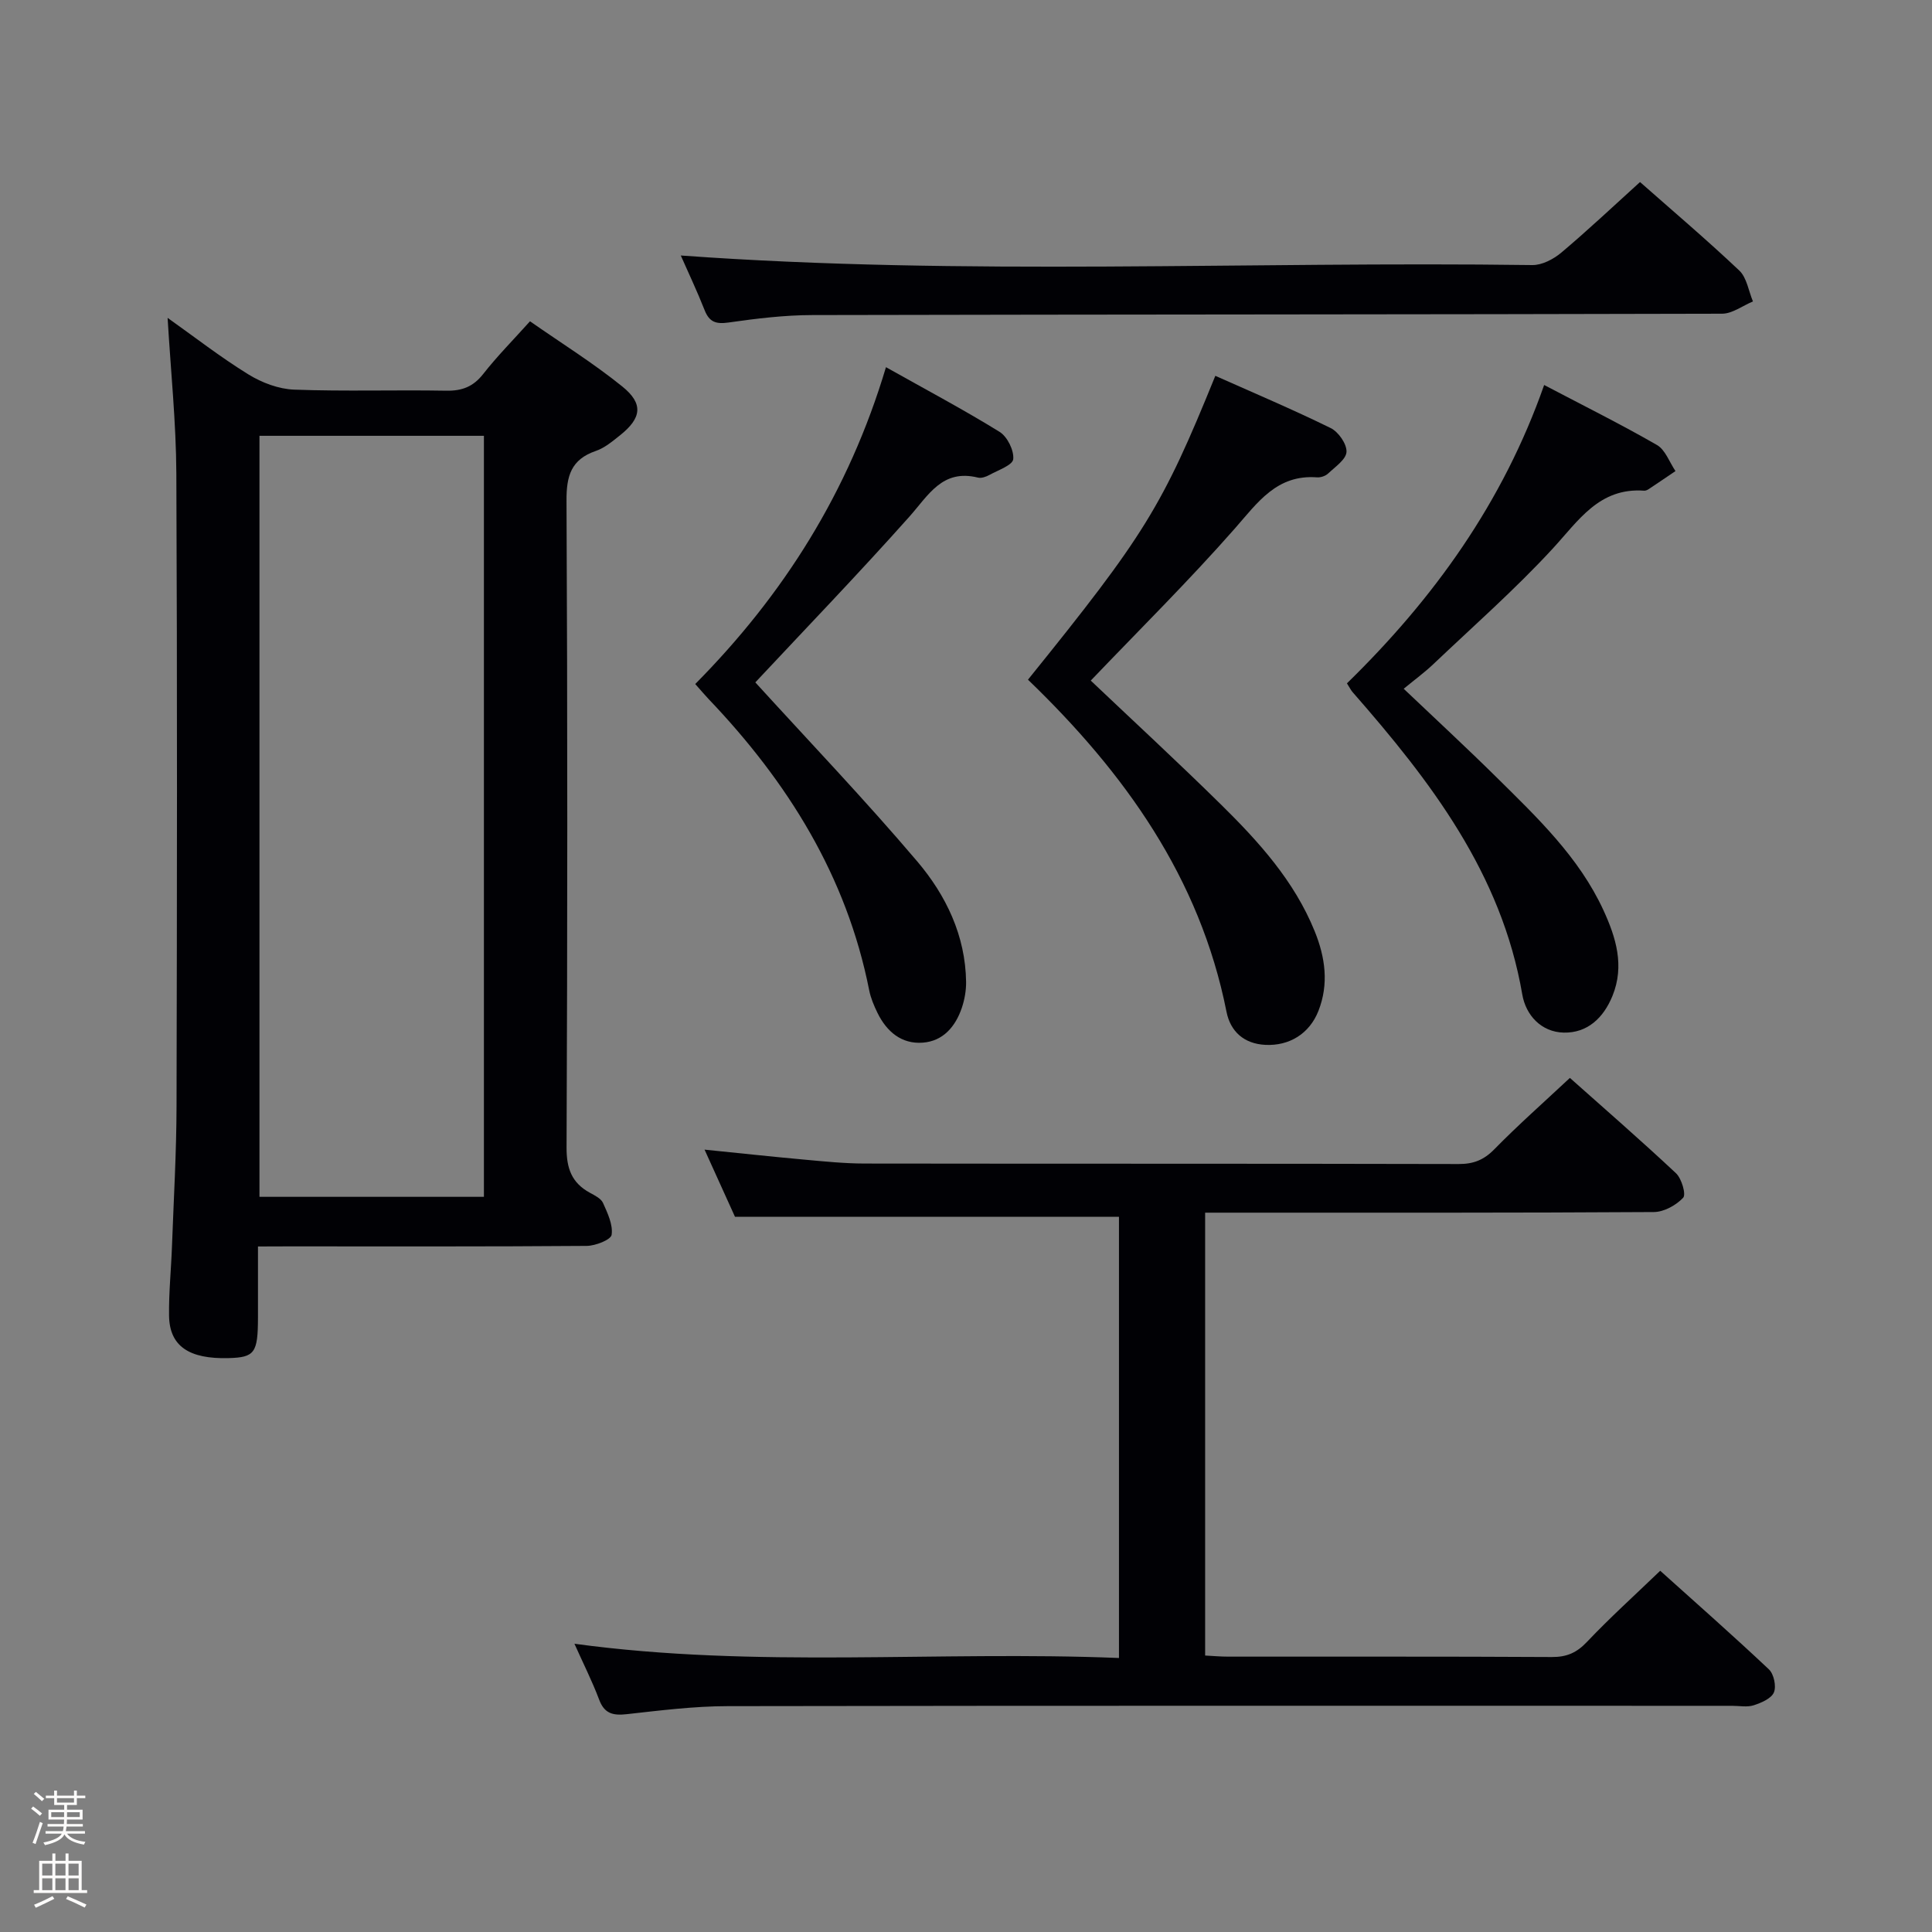 <svg enable-background="new 0 0 400 400" viewBox="0 0 400 400" xmlns="http://www.w3.org/2000/svg"><rect x="0" y="0" width="400" height="400" fill="#808080" stroke="none"/><path d="m6.44 374.46.42-.45c.65.47 1.27.95 1.85 1.44l-.45.49c-.65-.56-1.25-1.06-1.82-1.48m.93 7.33-.63-.26c.55-1.36 1.05-2.8 1.52-4.33.19.1.38.19.59.27-.46 1.29-.95 2.73-1.48 4.32m-.38-10.38.44-.42c.43.34 1.01.82 1.74 1.44l-.49.49c-.53-.51-1.09-1.01-1.69-1.51m2.5.35h1.72v-1.04h.59v1.04h3.52v-1.04h.59v1.04h1.75v.53h-1.75v1.42h-2.03v.97h3.22v2.03h-3.24c0 .35-.01.66-.03.93h3.32v.53h-3.37c-.03.27-.08.58-.15.94h3.96v.53h-3.71c.67.92 1.93 1.48 3.79 1.68-.13.24-.23.44-.29.59-2.13-.38-3.48-1.08-4.04-2.12-.43.97-1.77 1.72-4.03 2.23-.09-.19-.2-.37-.33-.55 2.1-.42 3.37-1.03 3.81-1.83h-3.36v-.53h3.58c.08-.29.13-.61.16-.94h-3.33v-.53h3.39c.02-.27.04-.58.04-.93h-3.23v-2.03h3.25v-.97h-2.07v-1.42h-1.73zm1.12 3.44v1h2.65c.01-.3.02-.44.01-.4v-.25-.35zm1.19-2h3.52v-.91h-3.52zm4.71 2h-2.63v.59c0 .15-.01.28-.01.4h2.64z" fill="#fcfbfa"/><path d="m13.56 383.74h.63v1.52h2.72v6.07h1.13v.6h-11.06v-.6h1.13v-6.07h2.73v-1.52h.63v1.52h2.1v-1.52zm-2.69 8.83.38.56c-1.24.63-2.53 1.25-3.85 1.85-.1-.21-.21-.42-.34-.63 1.36-.55 2.63-1.15 3.81-1.78m-2.13-4.27h2.1v-2.45h-2.1zm0 3.04h2.1v-2.46h-2.1zm2.72-3.04h2.1v-2.45h-2.1zm0 3.04h2.1v-2.46h-2.1zm6.07 3.6c-1.41-.71-2.7-1.3-3.86-1.78l.35-.56c1.45.62 2.75 1.19 3.88 1.72zm-1.25-9.09h-2.1v2.45h2.1zm-2.09 5.49h2.1v-2.46h-2.1z" fill="#fcfbfa"/><g fill="#010105"><path d="m53.41 258.07c0 5.14.01 9.93 0 14.71-.01 7.33-.68 8.25-6.06 8.4-8.26.23-12.28-2.5-12.35-8.83-.06-4.81.44-9.61.61-14.43.35-9.64.92-19.28.94-28.92.1-43.64.16-87.27-.04-130.91-.05-10.58-1.15-21.15-1.81-32.28 5.53 3.92 10.94 8.14 16.75 11.72 2.77 1.71 6.25 3.02 9.46 3.14 10.48.39 20.98.03 31.47.22 3.29.06 5.6-.83 7.67-3.47 2.86-3.65 6.14-6.96 9.68-10.9 6.46 4.51 13.09 8.64 19.11 13.5 4.44 3.58 3.99 6.56-.49 10.12-1.56 1.24-3.18 2.61-5.01 3.23-5.11 1.76-6.08 5.17-6.05 10.29.22 44.63.2 89.27.01 133.9-.02 4.35 1.06 7.33 4.83 9.39 1.01.55 2.3 1.18 2.72 2.11.94 2.1 2.09 4.51 1.78 6.59-.15 1.03-3.33 2.28-5.15 2.3-20.65.16-41.3.1-61.96.1-1.8.02-3.61.02-6.11.02zm46.78-10.28c0-52.83 0-105.17 0-157.56-15.67 0-30.94 0-46.47 0v157.56z"/><path d="m118.93 340.32c37.69 5.14 75.12 1.42 112.74 2.95 0-31.01 0-61.26 0-91.35-26.34 0-52.54 0-79.5 0-1.75-3.87-3.93-8.67-6.3-13.9 7.22.73 13.95 1.46 20.68 2.07 4.14.38 8.29.8 12.44.81 41 .06 82 0 123 .1 3.07.01 5.21-.83 7.39-3.05 4.88-4.98 10.12-9.61 15.65-14.78 6.97 6.21 14.6 12.83 21.97 19.74 1.17 1.1 2.12 4.39 1.48 5.07-1.45 1.55-3.96 2.94-6.05 2.96-28.83.18-57.66.13-86.5.13-1.99 0-3.99 0-6.42 0v91.69c1.55.08 3.16.23 4.77.23 22.33.02 44.67-.05 67 .08 3.1.02 5.17-.89 7.3-3.15 4.68-4.94 9.74-9.51 15.15-14.71 7.34 6.6 15.04 13.38 22.5 20.41 1.03.97 1.57 3.51 1.04 4.77-.54 1.28-2.61 2.16-4.18 2.67-1.36.44-2.97.11-4.47.11-69.33 0-138.66-.05-207.99.07-6.96.01-13.93.89-20.85 1.66-2.89.32-4.67-.1-5.76-3.08-1.45-3.83-3.31-7.51-5.09-11.5z"/><path d="m212.83 140.72c24.22-30 27.76-35.74 38.79-62.91 7.99 3.56 16.05 6.97 23.89 10.82 1.6.79 3.34 3.28 3.27 4.92-.07 1.56-2.34 3.1-3.8 4.48-.55.52-1.55.86-2.31.8-8.34-.62-12.27 5.2-17.05 10.64-9.53 10.83-19.81 21-29.79 31.44 8.65 8.21 17.92 16.76 26.91 25.61 7.84 7.71 15.22 15.85 19.45 26.28 2.2 5.42 2.96 10.93.78 16.49-1.86 4.74-6.04 7.28-10.98 7.04-4.45-.22-7.25-2.78-8.06-6.87-5.51-27.74-21.08-49.46-41.1-68.74z"/><path d="m339.55 37.69c6.43 5.68 13.67 11.82 20.55 18.32 1.56 1.48 1.92 4.23 2.83 6.4-2.13.88-4.26 2.53-6.39 2.54-62.78.17-125.55.14-188.33.28-5.79.01-11.61.72-17.35 1.54-2.6.37-3.99-.06-4.97-2.54-1.56-3.95-3.38-7.79-4.94-11.33 58.88 4.26 117.62 1.17 176.29 1.98 2 .03 4.38-1.21 5.99-2.56 5.47-4.6 10.68-9.52 16.32-14.63z"/><path d="m278.87 141.48c17.99-17.57 32.27-37.39 40.83-61.77 8.25 4.33 15.93 8.15 23.35 12.42 1.74 1 2.59 3.56 3.84 5.4-1.85 1.25-3.69 2.51-5.55 3.74-.27.18-.63.34-.93.32-9.33-.67-13.58 6.19-18.97 12.03-7.76 8.41-16.39 16.01-24.7 23.9-1.79 1.7-3.8 3.17-6.12 5.08 6.6 6.28 13.05 12.23 19.29 18.4 8.39 8.3 17.01 16.48 22.06 27.44 2.6 5.65 4.42 11.52 1.87 17.76-1.85 4.54-5.19 7.71-10.11 7.59-4.63-.12-7.82-3.59-8.56-7.9-4.3-25.07-19.01-44.19-35.11-62.57-.32-.35-.53-.8-1.19-1.84z"/><path d="m156.38 141.28c11.05 12.13 22.67 24.28 33.53 37.07 5.94 7 9.98 15.35 10.11 24.95.02 1.78-.31 3.65-.88 5.35-1.31 3.87-3.86 6.9-8.08 7.22-4.41.34-7.49-2.29-9.39-6.17-.72-1.48-1.39-3.05-1.71-4.66-4.67-23.65-16.87-43.14-33.26-60.32-.78-.82-1.51-1.7-2.76-3.1 18.25-18.43 31.76-39.72 39.49-65.6 8.4 4.72 16.11 8.81 23.52 13.39 1.6.99 3.01 3.83 2.83 5.65-.12 1.25-3.12 2.27-4.91 3.26-.7.39-1.68.74-2.4.56-7.4-1.83-10.25 3.67-14.23 8.13-10.48 11.76-21.44 23.13-31.86 34.27z"/></g></svg>